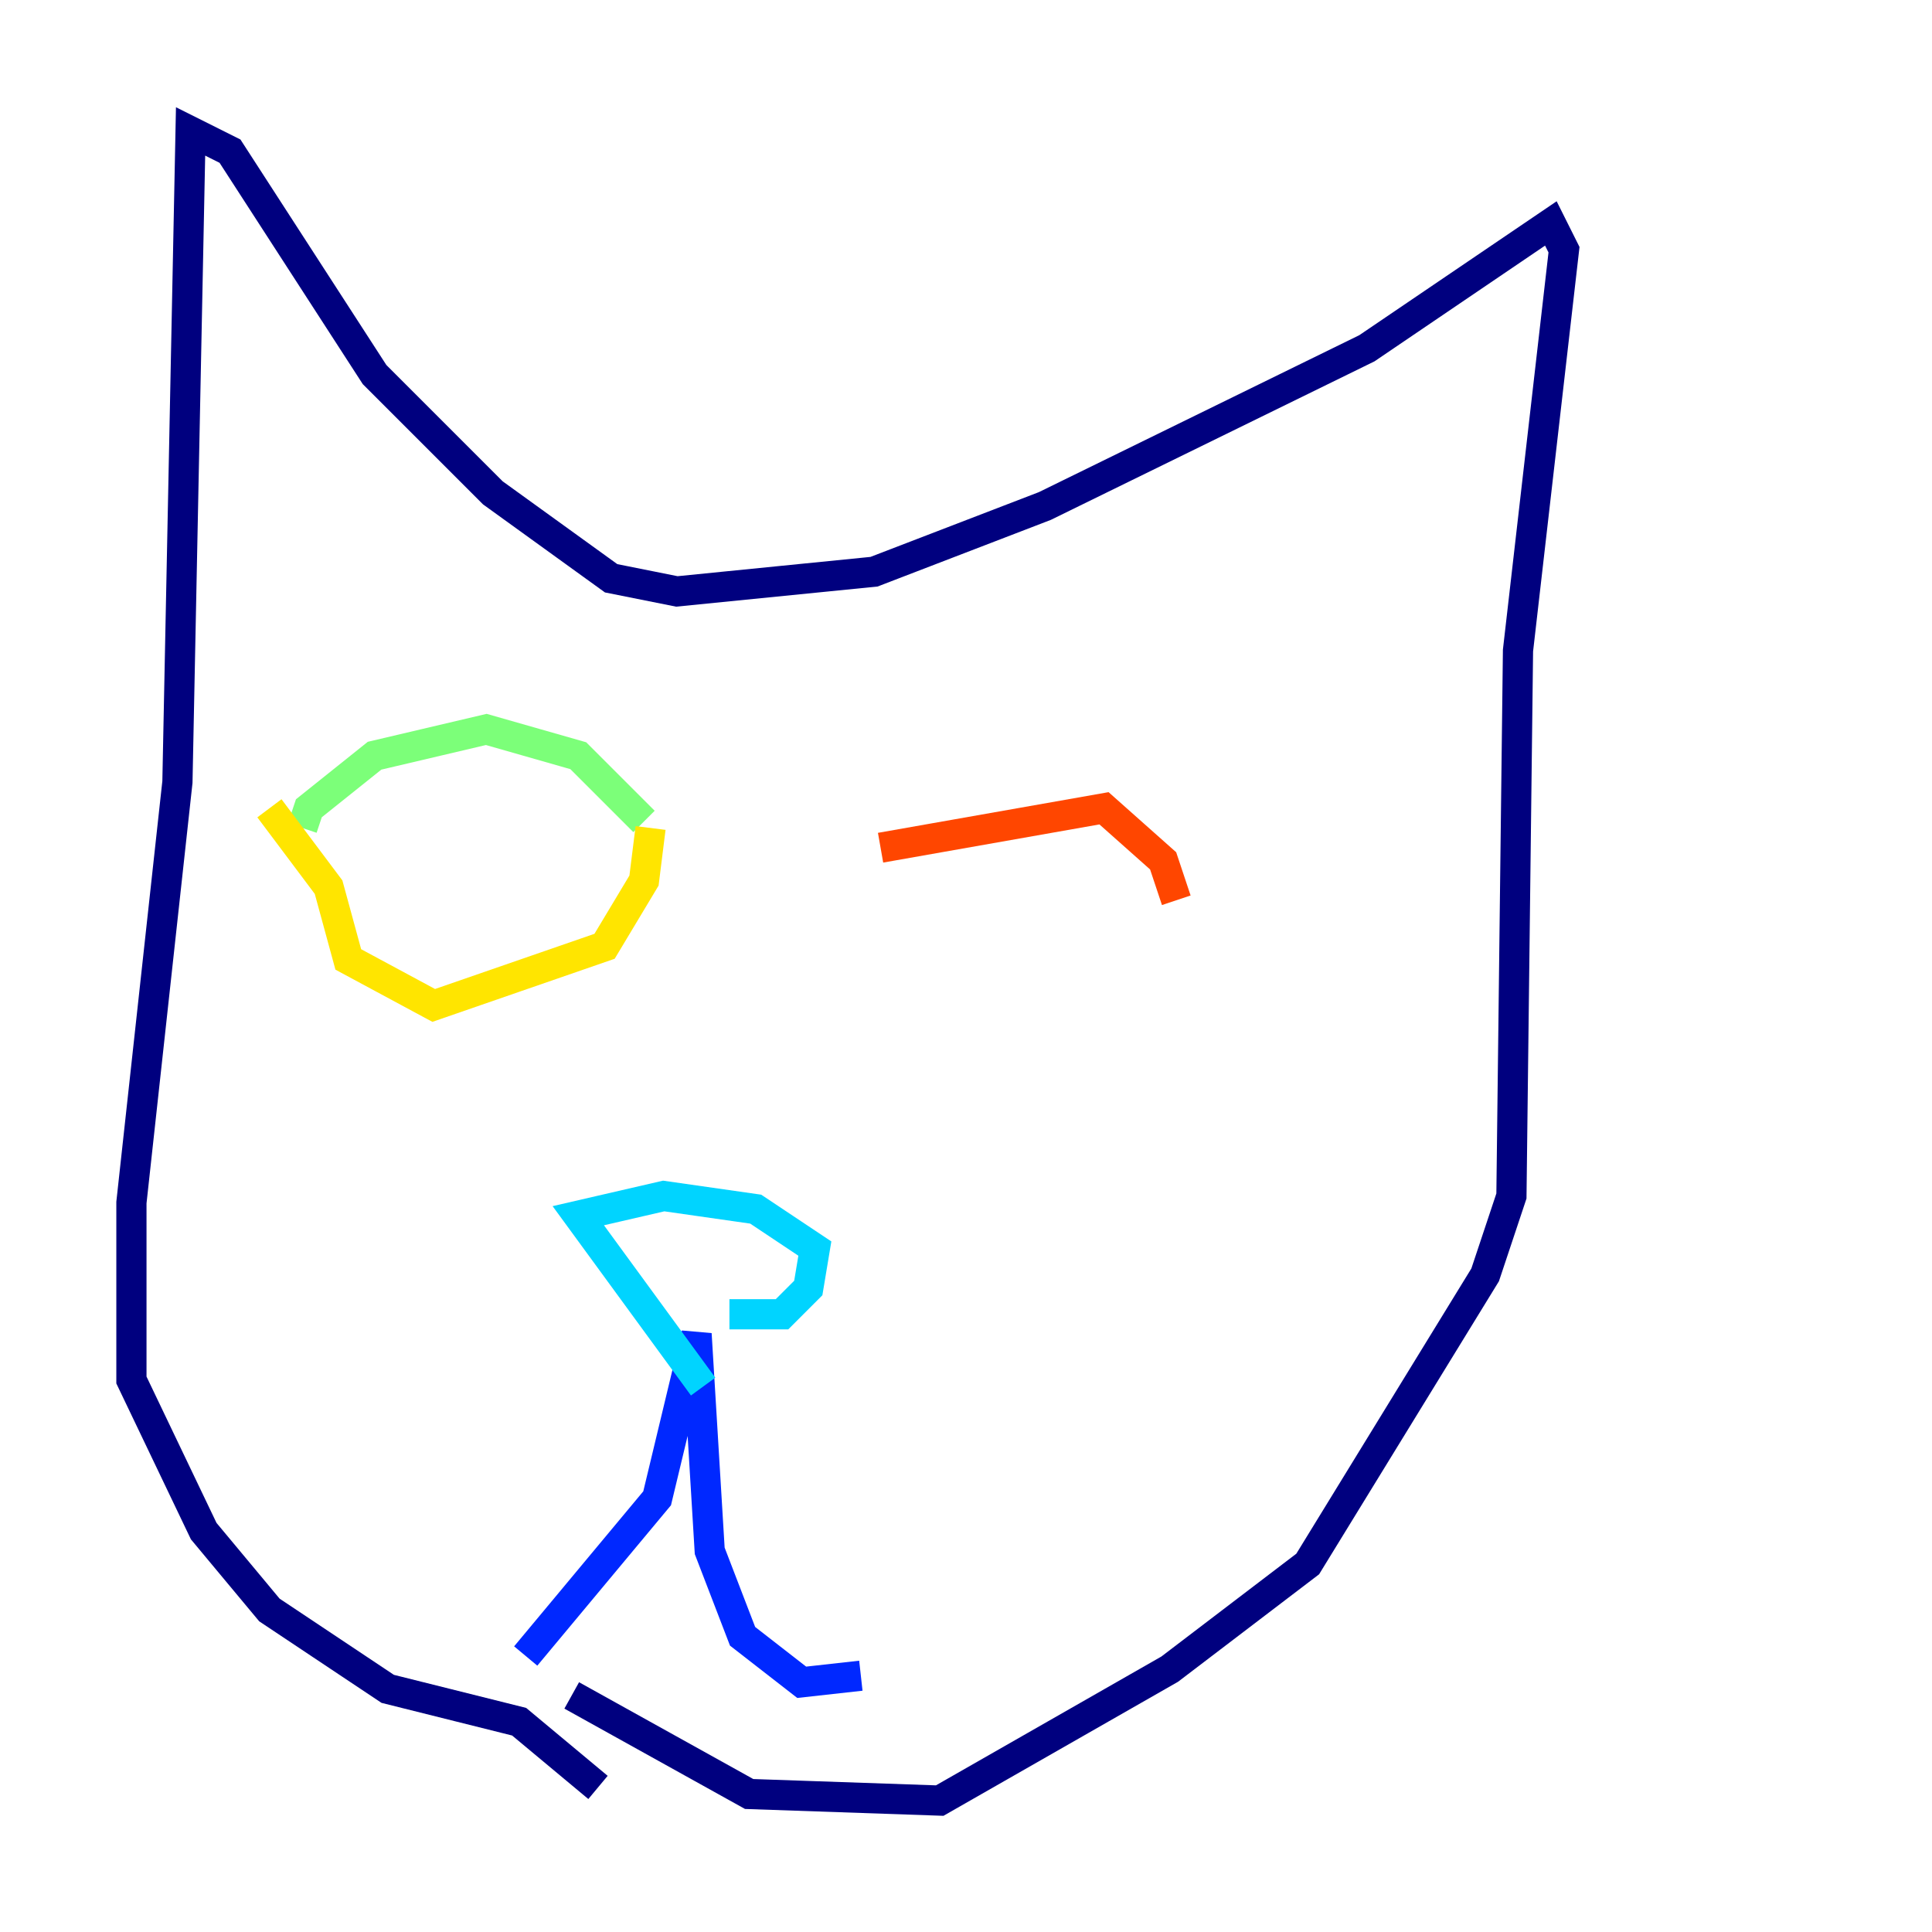 <?xml version="1.0" encoding="utf-8" ?>
<svg baseProfile="tiny" height="128" version="1.2" viewBox="0,0,128,128" width="128" xmlns="http://www.w3.org/2000/svg" xmlns:ev="http://www.w3.org/2001/xml-events" xmlns:xlink="http://www.w3.org/1999/xlink"><defs /><polyline fill="none" points="39.619,118.422 34.395,114.068 25.687,111.891 17.85,106.667 13.497,101.442 8.707,91.429 8.707,79.674 11.755,51.809 12.626,8.707 15.238,10.014 24.816,24.816 32.653,32.653 40.49,38.313 44.843,39.184 57.905,37.878 69.225,33.524 90.558,23.075 102.748,14.803 103.619,16.544 100.571,43.102 100.136,79.238 98.395,84.463 86.639,103.619 77.497,110.585 62.258,119.293 49.633,118.857 37.878,112.326" stroke="#00007f" stroke-width="2" /><polyline fill="none" points="34.83,109.714 43.537,99.265 46.15,88.381 47.02,102.748 49.197,108.408 53.116,111.456 57.034,111.02" stroke="#0028ff" stroke-width="2" /><polyline fill="none" points="46.585,91.864 38.313,80.544 43.973,79.238 50.068,80.109 53.986,82.721 53.551,85.333 51.809,87.075 48.327,87.075" stroke="#00d4ff" stroke-width="2" /><polyline fill="none" points="20.027,54.857 20.463,53.551 24.816,50.068 32.218,48.327 38.313,50.068 42.667,54.422" stroke="#7cff79" stroke-width="2" /><polyline fill="none" points="17.85,53.551 21.769,58.776 23.075,63.565 28.735,66.612 40.054,62.694 42.667,58.34 43.102,54.857" stroke="#ffe500" stroke-width="2" /><polyline fill="none" points="58.34,56.163 73.143,53.551 77.061,57.034 77.932,59.646" stroke="#ff4600" stroke-width="2" /><polyline fill="none" points="58.776,56.163 58.776,56.163" stroke="#7f0000" stroke-width="2" /></svg>